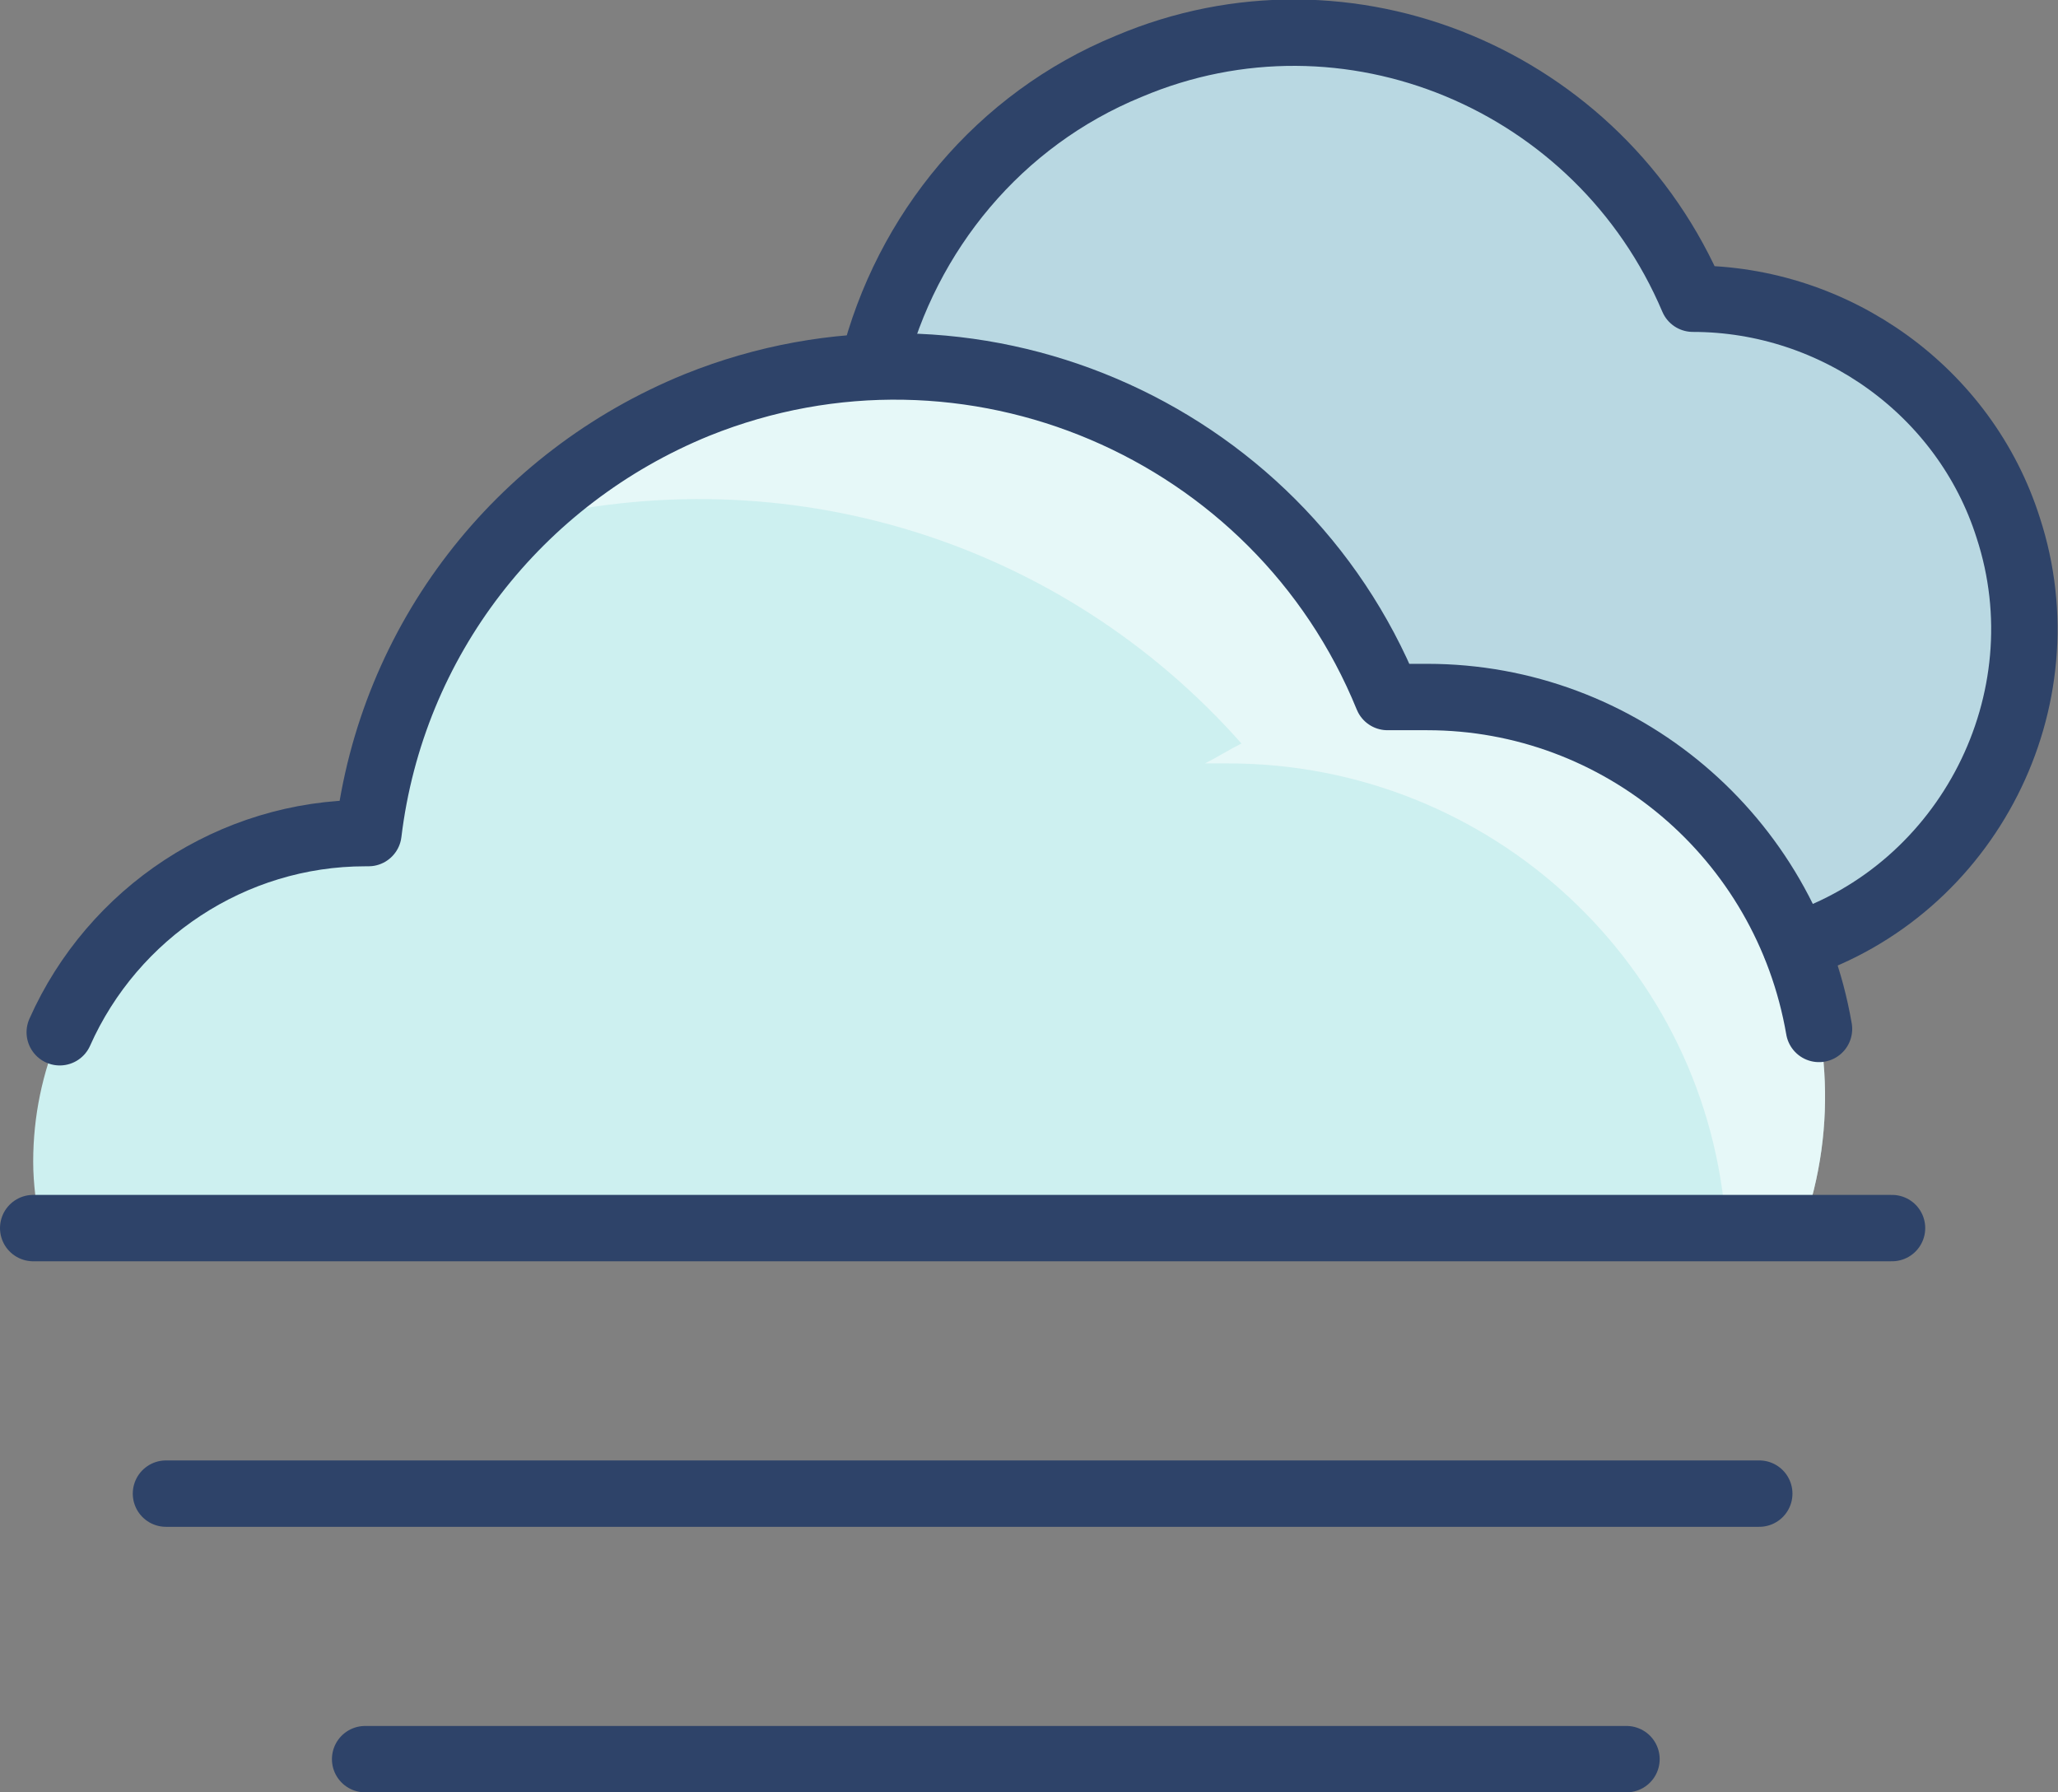 <?xml version="1.0" encoding="utf-8"?>
<!-- Generator: Adobe Illustrator 22.0.1, SVG Export Plug-In . SVG Version: 6.00 Build 0)  -->
<svg version="1.1" id="Layer_1" xmlns="http://www.w3.org/2000/svg" xmlns:xlink="http://www.w3.org/1999/xlink" x="0px" y="0px"
	 viewBox="0 0 62 54" style="enable-background:new 0 0 62 54;" xml:space="preserve">
<rect x="0" y="0" width="62" height="54" fill="#808080" stroke="none"/>
<style type="text/css">
	.st0{fill:#CDF0F0;}
	.st1{opacity:0.1;fill:#000064;enable-background:new    ;}
	.st2{opacity:0.5;fill:#FFFFFF;enable-background:new    ;}
	.st3{fill:none;stroke:#2E4369;stroke-width:2;stroke-linecap:round;stroke-linejoin:round;}
</style>
<title>Asset 90</title>
<g id="Layer_2_1_">
	<g id="Layer_1-2">
		<g>
			<g>
				<path class="st0" d="M54.3,37c2.2-6.2-1.1-13.1-7.3-15.3c-1.3-0.5-2.6-0.7-4-0.7c-0.4,0-0.8,0-1.2,0.1
					C38.5,12.9,29.2,8.9,21,12.2c-5.4,2.2-9.2,7.1-9.9,12.8L11,25C5.5,25,1,29.5,1,35c0,0.7,0.1,1.3,0.2,2H54.3z"/>
				<path class="st0" d="M61,19c0-5.5-4.5-10-10-10c-2.8-6.6-10.4-9.8-17-7c-3.8,1.6-6.7,4.9-7.7,9c0.2,0,0.4,0,0.6,0
					c6.5,0,12.4,4,14.9,10.1c0.4,0,0.8-0.1,1.2-0.1c4.9,0,9.3,3,11.1,7.5C58.2,27.2,61,23.3,61,19z"/>
				<path class="st1" d="M61,19c0-5.5-4.5-10-10-10c-2.8-6.6-10.4-9.8-17-7c-3.8,1.6-6.7,4.9-7.7,9c0.2,0,0.4,0,0.6,0
					c6.5,0,12.4,4,14.9,10.1c0.4,0,0.8-0.1,1.2-0.1c4.9,0,9.3,3,11.1,7.5C58.2,27.2,61,23.3,61,19z"/>
				<path class="st2" d="M37.4,22.4c-0.4,0.2-0.7,0.4-1.1,0.6c0.2,0,0.5,0,0.7,0c7.9,0,14.5,6.1,15,14h2.3
					c2.2-6.2-1.1-13.1-7.3-15.3c-1.3-0.5-2.6-0.7-4-0.7c-0.4,0-0.7,0-1.1,0.1h-0.1c-2.1-5.2-6.6-8.9-12.1-9.8l-0.5-0.1l-0.7-0.1
					C28,11,27.5,11,27,11s-1,0-1.6,0.1c-3.7,0.4-7.1,2-9.7,4.6C23.7,13.7,32,16.3,37.4,22.4z"/>
			</g>
			<g>
				<path class="st3" d="M54.8,31c-1-5.8-6-10-11.8-10c-0.4,0-0.8,0-1.2,0C38.5,12.9,29.2,8.9,21,12.2c-5.4,2.2-9.2,7.1-9.9,12.9H11
					c-4,0-7.6,2.4-9.2,6"/>
				<line class="st3" x1="1" y1="37" x2="57" y2="37"/>
				<line class="st3" x1="5" y1="45" x2="53" y2="45"/>
				<line class="st3" x1="11" y1="53" x2="49" y2="53"/>
				<path class="st3" d="M54.1,28.5c5.2-1.7,8.1-7.4,6.4-12.6C59.2,11.8,55.3,9,51,9c-2.8-6.6-10.4-9.8-17-7c-3.9,1.6-6.7,5-7.7,9"
					/>
			</g>
		</g>
	</g>
</g>
</svg>

